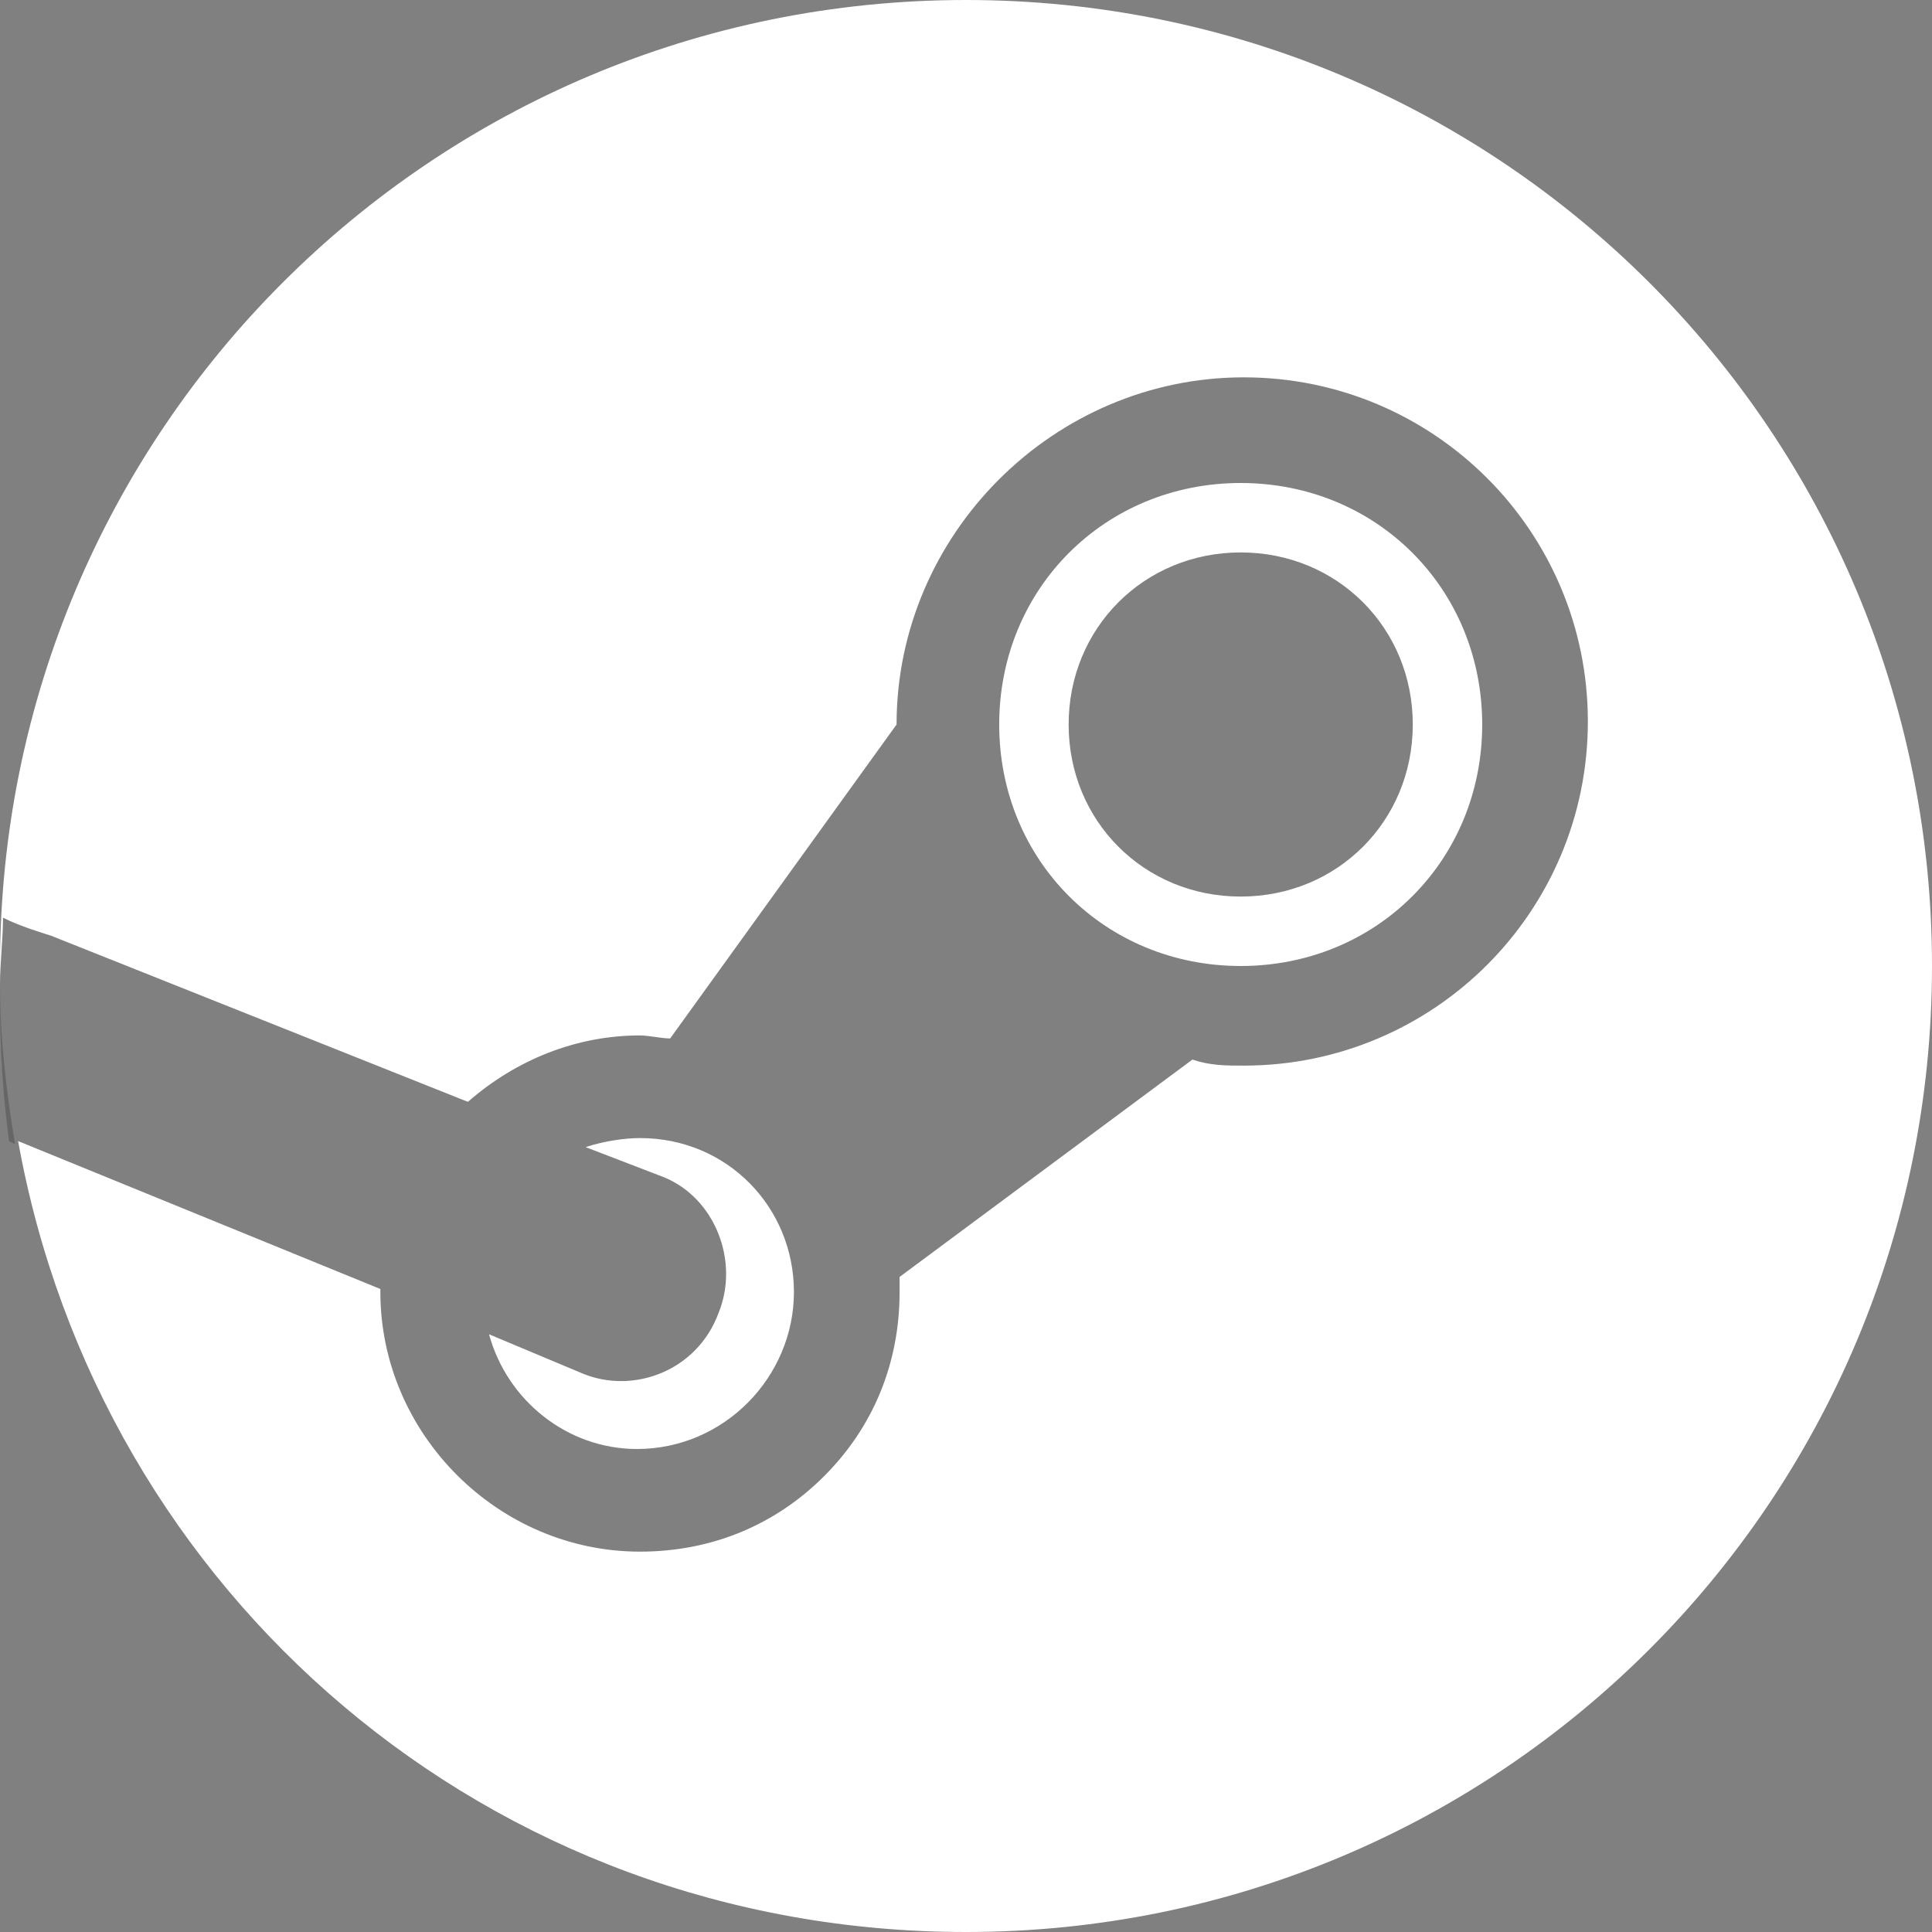 <?xml version="1.0" encoding="utf-8"?>
<!-- Generator: Adobe Illustrator 21.1.0, SVG Export Plug-In . SVG Version: 6.00 Build 0)  -->
<svg version="1.1" id="Lager_1" xmlns="http://www.w3.org/2000/svg" xmlns:xlink="http://www.w3.org/1999/xlink" x="0px" y="0px"
	 viewBox="0 0 64 64" style="enable-background:new 0 0 64 64;" xml:space="preserve">
<rect x="0" y="0" width="64" height="64" fill="#808080" stroke="none"/>
<style type="text/css">
	.st0{fill:#FFFFFF;}
	.st1{opacity:0.2;enable-background:new    ;}
</style>
<path class="st0" d="M23.8,43.5c0.7-1.7-0.1-3.8-1.8-4.5l-2.6-1c0.6-0.2,1.3-0.3,1.8-0.3c2.9,0,5.1,2.3,5.1,5.1S24,48,21.1,48
	c-2.3,0-4.3-1.6-4.9-3.8l3.1,1.3C21,46.2,23.1,45.4,23.8,43.5z"/>
<path class="st0" d="M41.1,16c-4.5,0-8,3.5-8,8s3.5,8,8,8s8-3.5,8-8S45.6,16,41.1,16z M41.1,29.7c-3.2,0-5.7-2.5-5.7-5.7
	s2.5-5.7,5.7-5.7c3.2,0,5.7,2.5,5.7,5.7S44.3,29.7,41.1,29.7z"/>
<path class="st0" d="M64,32c0,17.7-14.3,32-32,32C16.2,64,3.3,52.8,0.6,37.8l12,4.9v0.1c0,4.7,3.9,8.6,8.6,8.6
	c2.4,0,4.5-0.9,6.1-2.5c1.6-1.6,2.5-3.7,2.5-6.1c0-0.1,0-0.3,0-0.5l9.7-7.2c0.6,0.2,1.1,0.2,1.7,0.2c6.3,0,11.4-5.1,11.4-11.4
	s-5.1-11.4-11.4-11.4S29.7,17.7,29.7,24l-7.5,10.4c-0.3,0-0.7-0.1-1-0.1c-2.1,0-4.1,0.8-5.7,2.2L1.7,31c-0.3-0.1-1-0.3-1.6-0.6
	c0,0.7-0.1,1.5-0.1,2.2c0-0.2,0-0.3,0-0.6C0,14.3,14.3,0,32,0S64,14.3,64,32z"/>
<path class="st1" d="M0,32.6c0,0.2,0,0.5,0,0.6c0,1.6,0.1,3.1,0.3,4.6l0.2,0.1C0.2,36.1,0,34.4,0,32.6z"/>
</svg>
